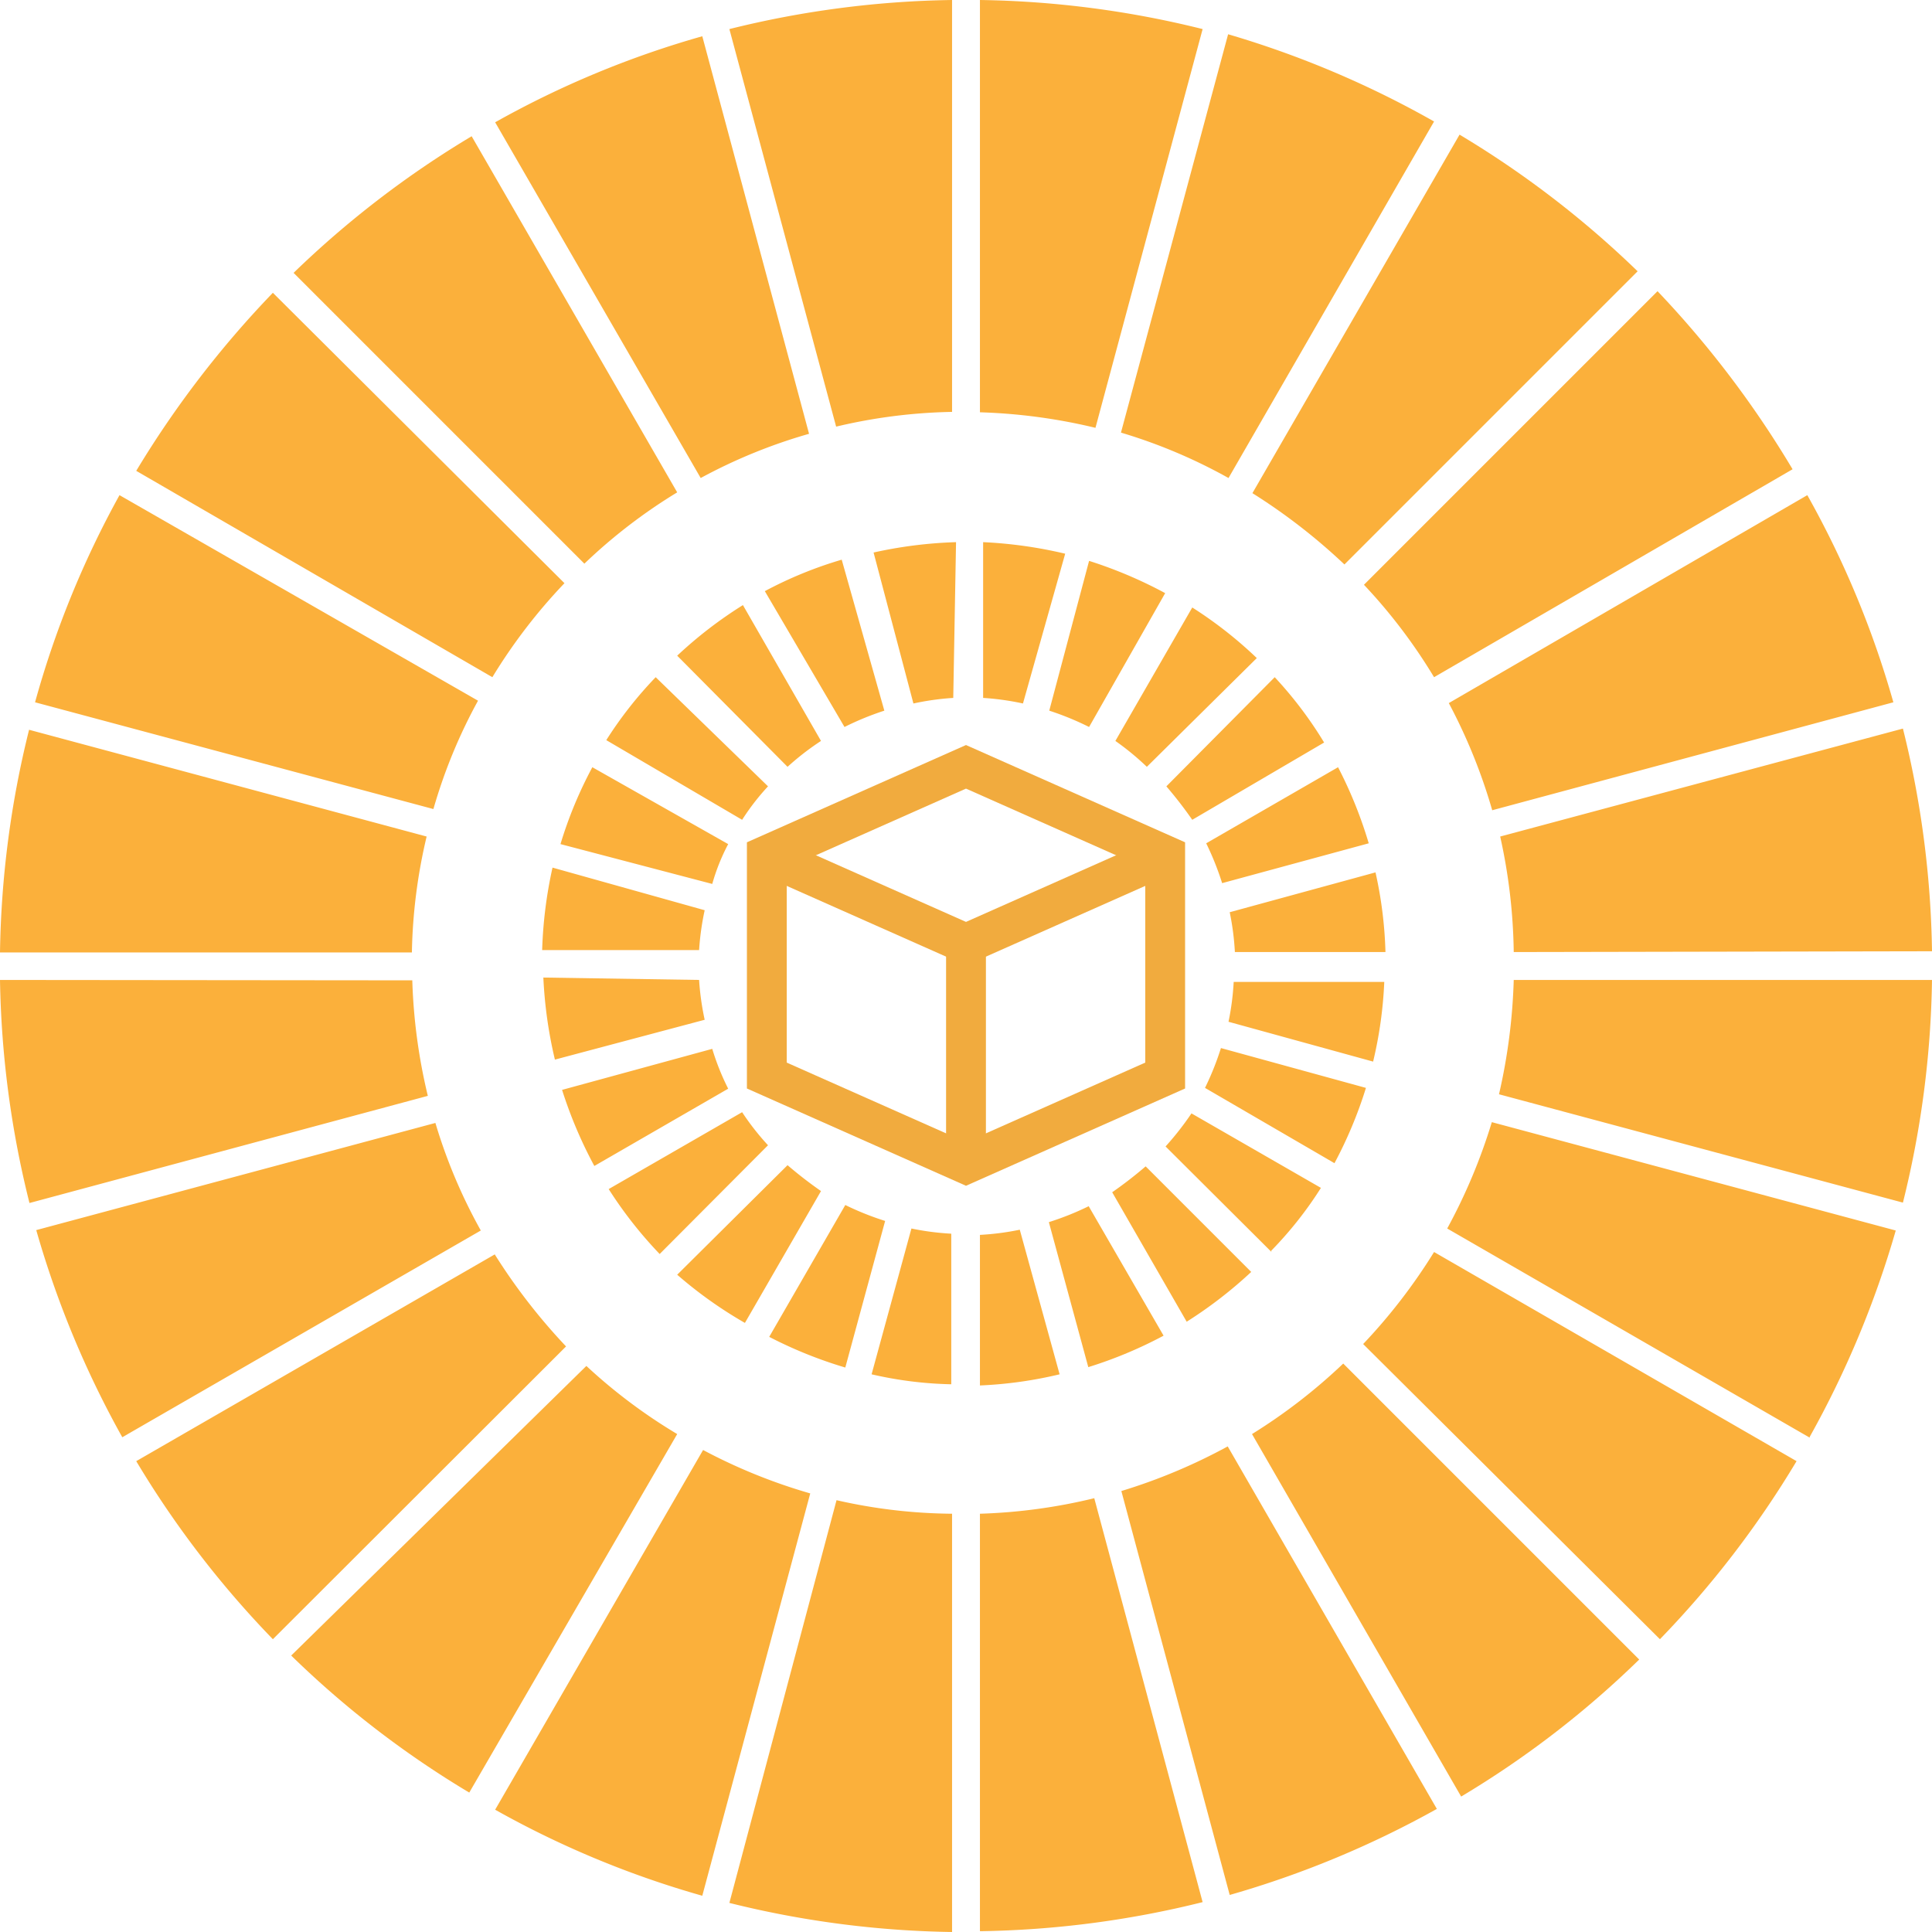 <svg xmlns="http://www.w3.org/2000/svg" viewBox="0 0 48.5 48.5"><defs><style>.cls-1{fill:#fbb03b;fill-rule:evenodd;}.cls-2{fill:none;stroke:#f1ab3e;stroke-miterlimit:11.57;}</style></defs><title>자산 1</title><g id="레이어_2" data-name="레이어 2"><g id="레이어_1-2" data-name="레이어 1"><g id="레이어_2-2" data-name="레이어 2"><g id="Vector_Graphics" data-name="Vector Graphics"><path class="cls-1" d="M37.63,27.47A14.55,14.55,0,0,0,38,24.6H48.5a24.48,24.48,0,0,1-.73,5.59ZM38,23.9a14.1,14.1,0,0,0-.34-2.9l10.11-2.71a24.48,24.48,0,0,1,.73,5.59Zm-.54-3.56a13.91,13.91,0,0,0-1.09-2.69l9-5.22a23.89,23.89,0,0,1,2.16,5.2ZM36,17a13.63,13.63,0,0,0-1.76-2.32l7.37-7.37A25.16,25.16,0,0,1,45,11.78Zm-2.25-2.83a14.86,14.86,0,0,0-2.31-1.79l5.2-9a24.46,24.46,0,0,1,4.47,3.43ZM30.84,12a13.33,13.33,0,0,0-2.7-1.14l2.69-10A24.4,24.4,0,0,1,36,3.05ZM27.5,10.74a14.15,14.15,0,0,0-2.9-.39V0a24.48,24.48,0,0,1,5.59.73Zm-3.6-.4a13.56,13.56,0,0,0-2.91.37L18.31.73A24.48,24.48,0,0,1,23.9,0Zm-3.59.55A13.4,13.4,0,0,0,17.59,12L12.43,3.07A23.89,23.89,0,0,1,17.63.91ZM17,12.36a13.49,13.49,0,0,0-2.33,1.79l-7.3-7.3a24.46,24.46,0,0,1,4.47-3.43Zm-2.83,2.28A13.82,13.82,0,0,0,12.36,17L3.42,11.82A25.16,25.16,0,0,1,6.85,7.35ZM12,17.59a13.2,13.2,0,0,0-1.12,2.72l-10-2.68A23.89,23.89,0,0,1,3,12.43ZM10.71,21a13.56,13.56,0,0,0-.37,2.91H0a24.48,24.48,0,0,1,.73-5.59Zm-.36,3.61a14.15,14.15,0,0,0,.39,2.9L.74,30.2A24.58,24.58,0,0,1,0,24.6Zm.58,3.58a13.33,13.33,0,0,0,1.14,2.7l-9,5.19a24.4,24.4,0,0,1-2.16-5.2Zm1.49,3.3a14.86,14.86,0,0,0,1.79,2.31L6.85,41.15a24.46,24.46,0,0,1-3.43-4.47Zm2.3,2.8A13.57,13.57,0,0,0,17,36l-5.22,9a24.07,24.07,0,0,1-4.47-3.44Zm2.93,2.11a13.91,13.91,0,0,0,2.69,1.09l-2.71,10.1a23.89,23.89,0,0,1-5.2-2.16ZM21,37.66a13.44,13.44,0,0,0,2.9.34V48.5a24.48,24.48,0,0,1-5.59-.73Zm3.6.34a13.87,13.87,0,0,0,2.87-.39l2.72,10.14a24.48,24.48,0,0,1-5.59.73Zm3.55-.57a14.23,14.23,0,0,0,2.67-1.12l5.25,9.1a24.4,24.4,0,0,1-5.2,2.16ZM31.43,36a14,14,0,0,0,2.29-1.77l7.43,7.43a24.07,24.07,0,0,1-4.47,3.44Zm2.79-2.26A14.21,14.21,0,0,0,36,31.43l9.1,5.25a24.46,24.46,0,0,1-3.43,4.47Zm11.21,2.35-9.1-5.25a14.23,14.23,0,0,0,1.12-2.67l10.14,2.72a24.45,24.45,0,0,1-2.16,5.18ZM30.25,27.31a7.19,7.19,0,0,0,.4-1l3.64,1a10.78,10.78,0,0,1-.79,1.89Zm.59-1.66a6.67,6.67,0,0,0,.13-1h3.78a10.47,10.47,0,0,1-.28,2ZM31,23.9a6.67,6.67,0,0,0-.13-1l3.66-1a10.42,10.42,0,0,1,.25,2Zm-.32-1.73a7.19,7.19,0,0,0-.4-1l3.31-1.91a10.9,10.9,0,0,1,.77,1.91Zm-.75-1.59a10.46,10.46,0,0,0-.65-.84L32,17a10,10,0,0,1,1.24,1.64Zm-1.14-1.33A6.71,6.71,0,0,0,28,18.6l1.93-3.35a10.42,10.42,0,0,1,1.62,1.27Zm-1.45-1a7.24,7.24,0,0,0-1-.41l1-3.76a11.06,11.06,0,0,1,1.91.81Zm-1.66-.59a6.69,6.69,0,0,0-1-.14V13.61a11.11,11.11,0,0,1,2.06.29Zm-1.75-.14a6.69,6.69,0,0,0-1,.14l-1-3.79A11.06,11.06,0,0,1,24,13.61Zm-1.73.32a7.24,7.24,0,0,0-1,.41l-2-3.41a10.16,10.16,0,0,1,1.93-.79Zm-1.59.76a6.71,6.71,0,0,0-.84.65L17,16.46a10.65,10.65,0,0,1,1.65-1.27Zm-1.33,1.14a5.89,5.89,0,0,0-.65.84l-3.41-2A10,10,0,0,1,16.46,17Zm-1,1.45a5.09,5.09,0,0,0-.4,1l-3.81-1a10.48,10.48,0,0,1,.8-1.93Zm-.59,1.66a6.69,6.69,0,0,0-.14,1H13.61a11.06,11.06,0,0,1,.26-2.07Zm-.14,1.75a6.69,6.69,0,0,0,.14,1l-3.76,1a11.11,11.11,0,0,1-.29-2.06Zm.33,1.73a6.14,6.14,0,0,0,.4,1l-3.36,1.94a11.06,11.06,0,0,1-.81-1.91Zm.75,1.59a6.41,6.41,0,0,0,.65.83l-2.72,2.73a10.56,10.56,0,0,1-1.28-1.63Zm1.14,1.33a10.46,10.46,0,0,0,.84.65L18.7,33.21A10.7,10.7,0,0,1,17,32Zm1.45,1a7.19,7.19,0,0,0,1,.4l-1,3.68a10.9,10.9,0,0,1-1.91-.77Zm1.66.59a6.67,6.67,0,0,0,1,.13v3.78a9.69,9.69,0,0,1-2-.25ZM24.6,31a6.67,6.67,0,0,0,1-.13l1,3.63a10.47,10.47,0,0,1-2,.28Zm1.73-.32a7.19,7.19,0,0,0,1-.4l1.88,3.25a10.78,10.78,0,0,1-1.89.79Zm1.59-.75a10.46,10.46,0,0,0,.84-.65l2.65,2.65a10.92,10.92,0,0,1-1.62,1.25Zm4,1.5-2.66-2.65a7.42,7.42,0,0,0,.65-.83l3.25,1.87a9.55,9.55,0,0,1-1.25,1.58Z"/></g></g><g id="레이어_2-3" data-name="레이어 2"><g id="svg2191"><path id="path2542" class="cls-2" d="M24.25,19.25l-5,2.22V27l5,2.22,5-2.22V21.47Z"/><path id="path2544" class="cls-2" d="M19.25,21.47l5,2.22,5-2.22"/><path id="path2546" class="cls-2" d="M24.25,29.25V23.69"/></g></g></g></g></svg>